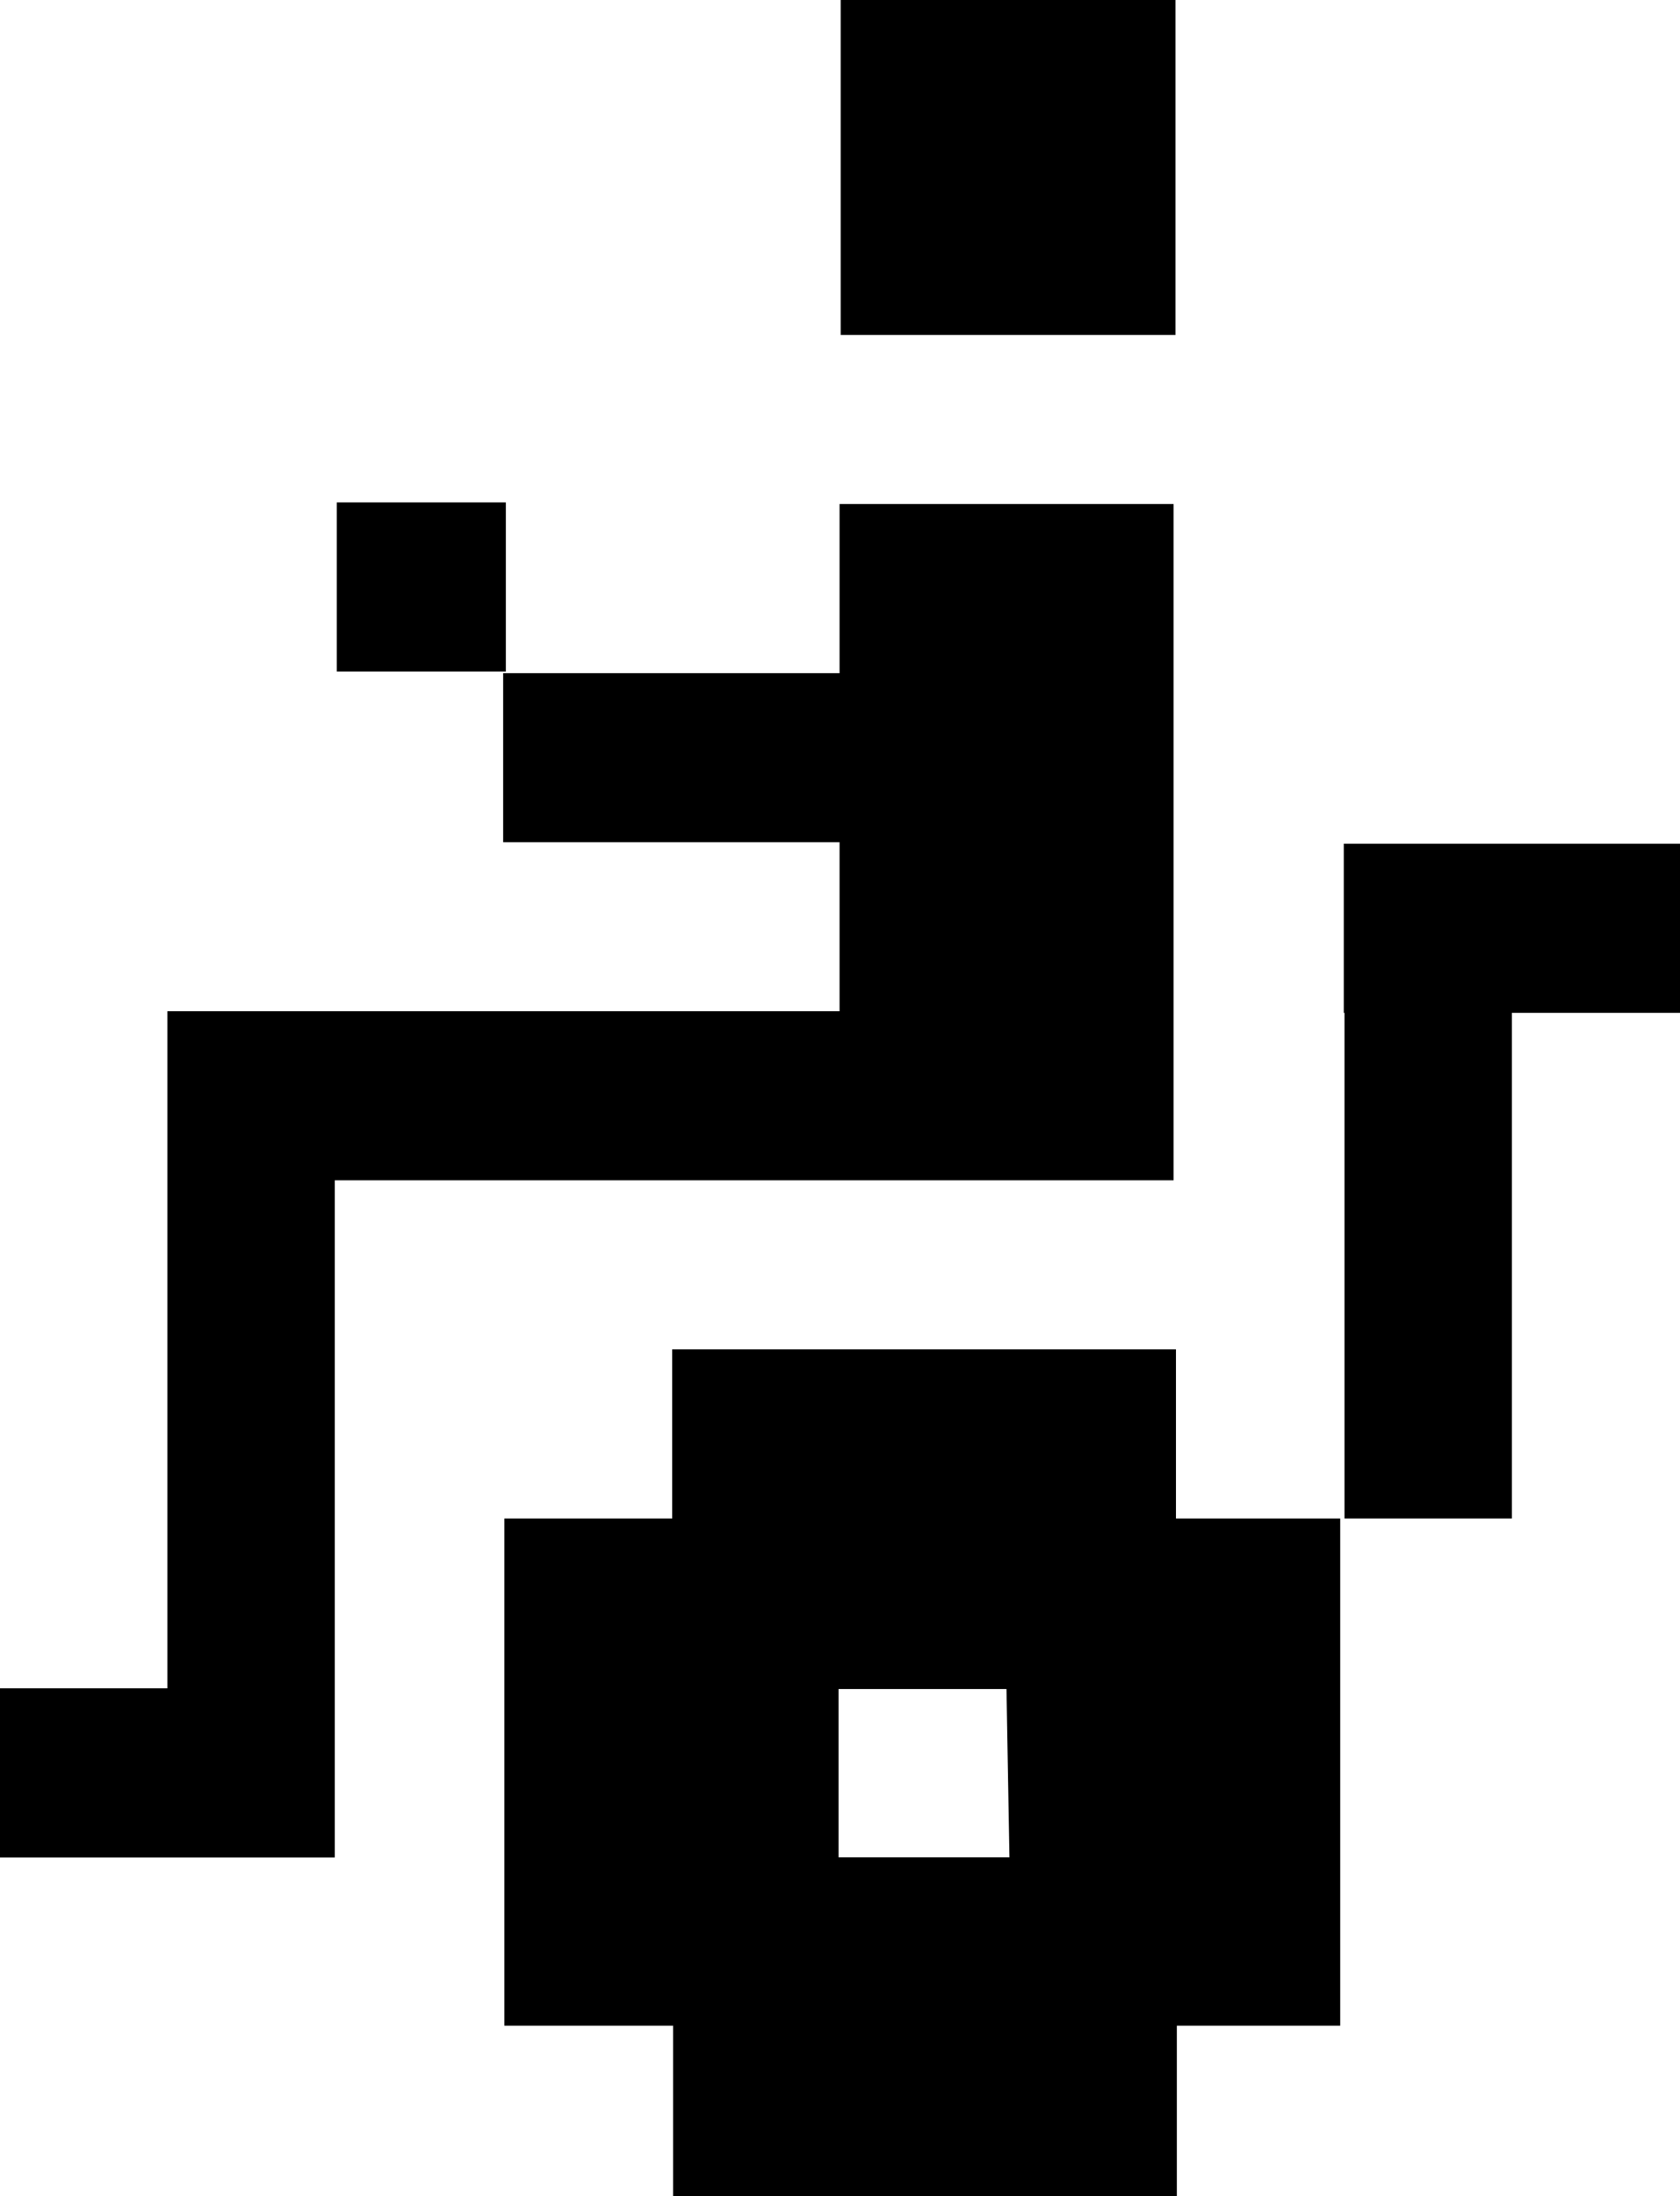 <svg xmlns="http://www.w3.org/2000/svg" viewBox="0 0 113.82 148.71"><title>accessibility-2</title><g id="Livello_2" data-name="Livello 2"><g id="Livello_2-2" data-name="Livello 2"><path d="M79.67,91.37H45.54v11.45H34.17v34.34H45.6v11.55H79.73V137.16H90.8V102.82H79.67ZM56.81,125.76V114.37H68.19l.2,11.39Z"/><rect x="56.96" width="22.68" height="22.68"/><rect x="22.82" y="34.02" width="11.45" height="11.45"/><polygon points="113.82 57.13 102.43 57.13 91.09 57.13 91.04 57.13 91.04 68.58 91.09 68.58 91.09 102.82 102.43 102.82 102.43 68.58 113.82 68.58 113.82 57.13"/><polygon points="68.3 79.92 79.51 79.92 79.51 34.13 56.88 34.13 56.88 45.58 34.09 45.58 34.09 57.03 56.88 57.03 56.88 68.47 11.34 68.47 11.34 79.92 11.34 114.32 0 114.32 0 125.77 22.68 125.77 22.68 125.71 22.68 114.32 22.68 79.92 56.88 79.92 68.3 79.92"/></g></g></svg>